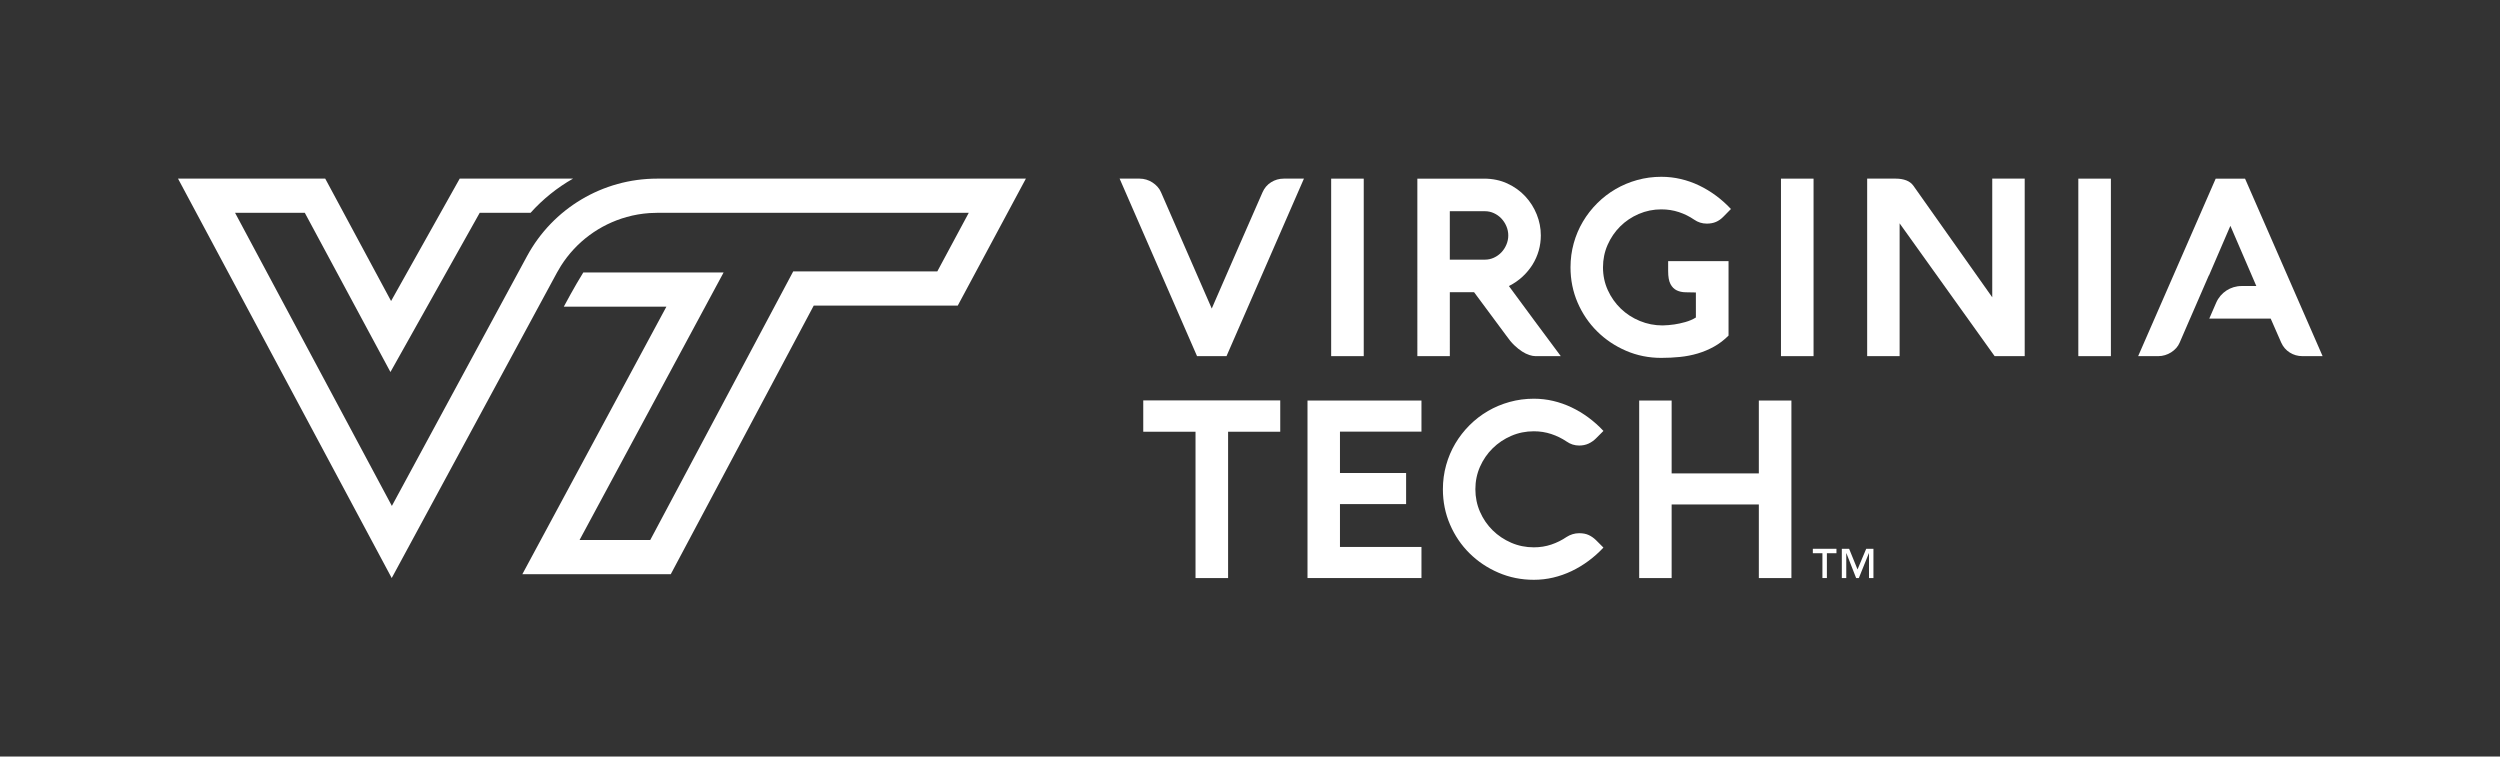 <?xml version="1.0" encoding="utf-8"?>
<!-- Generator: Adobe Illustrator 21.1.0, SVG Export Plug-In . SVG Version: 6.00 Build 0)  -->
<svg version="1.1" id="Layer_1" xmlns="http://www.w3.org/2000/svg" xmlns:xlink="http://www.w3.org/1999/xlink" x="0px" y="0px"
	 viewBox="0 0 209.833 63.5" style="enable-background:new 0 0 209.833 63.5;fill: white;" xml:space="preserve">
<rect x="0" y="0" width="209.833" height="63.5" fill="#333333" stroke="none"/>
<g>
	<path d="M55.149,14.993c-4.556,0-8.745,2.497-10.913,6.504l-2.67,4.934l-0.31,0.574
		l-0.301,0.556v0l-8.064,14.903L19.729,17.861h5.854l4.714,8.765l2.474,4.599
		l2.554-4.555l4.939-8.809h4.269c1.031-1.148,2.236-2.114,3.563-2.868h-9.512
		l-5.76,10.274l-5.526-10.274H14.942l17.936,33.524l9.984-18.453l1.655-3.059
		l0.31-0.574l1.92-3.548c0.105-0.193,0.215-0.382,0.332-0.566
		c1.281-2.025,3.263-3.476,5.529-4.106c0.618-0.172,1.257-0.283,1.909-0.327
		c0.217-0.015,0.436-0.022,0.656-0.022h26.137L78.671,22.78H66.577l-0.809,1.521
		L54.577,45.326h-5.934l9.814-18.227l2.277-4.228H48.957
		c-0.672,1.063-1.635,2.868-1.635,2.868h8.611L43.842,48.194H56.3l12-22.546
		h12.088l5.717-10.655H55.149z"/>
	<g>
		<path d="M101.935,25.369c0,0,1.343-3.084,2.012-4.616
			c0.669-1.532,1.343-3.07,2.022-4.616c0.153-0.353,0.39-0.632,0.713-0.837
			c0.322-0.204,0.678-0.307,1.066-0.307h1.695l-6.498,14.898h-2.474l-6.498-14.898
			h1.685c0.187,0,0.372,0.028,0.556,0.083c0.184,0.055,0.355,0.135,0.515,0.239
			c0.159,0.104,0.302,0.225,0.427,0.364c0.124,0.139,0.222,0.291,0.291,0.457
			l4.024,9.222l0.236,0.54L101.935,25.369z"/>
		<path d="M114.463,29.892h-2.734v-14.898h2.734V29.892z"/>
		<path d="M145.082,21.918v6.248c-0.374,0.374-0.78,0.683-1.216,0.926
			c-0.437,0.243-0.894,0.435-1.372,0.577c-0.479,0.142-0.976,0.239-1.492,0.291
			c-0.516,0.052-1.038,0.078-1.564,0.078c-1.053,0-2.041-0.199-2.963-0.598
			c-0.922-0.398-1.73-0.941-2.422-1.627c-0.693-0.686-1.239-1.49-1.638-2.412
			c-0.398-0.922-0.597-1.91-0.597-2.963c0-0.7,0.09-1.374,0.27-2.022
			c0.18-0.648,0.437-1.253,0.77-1.814c0.332-0.561,0.731-1.074,1.196-1.538
			c0.464-0.465,0.978-0.861,1.544-1.191c0.565-0.329,1.171-0.584,1.819-0.764
			c0.648-0.18,1.322-0.27,2.023-0.27c0.555,0,1.098,0.062,1.632,0.187
			c0.533,0.125,1.046,0.305,1.539,0.541c0.492,0.236,0.963,0.52,1.414,0.853
			c0.45,0.333,0.87,0.707,1.258,1.123l-0.624,0.634
			c-0.194,0.201-0.404,0.35-0.629,0.447c-0.225,0.097-0.483,0.145-0.774,0.145
			c-0.389,0-0.742-0.111-1.061-0.333c-0.395-0.271-0.823-0.482-1.284-0.634
			c-0.461-0.152-0.951-0.229-1.471-0.229c-0.665,0-1.296,0.128-1.892,0.385
			c-0.596,0.256-1.116,0.605-1.559,1.045c-0.443,0.44-0.795,0.955-1.055,1.544
			c-0.26,0.589-0.39,1.22-0.39,1.892c0,0.686,0.135,1.325,0.406,1.918
			c0.27,0.592,0.634,1.109,1.091,1.549s0.989,0.785,1.596,1.034
			c0.606,0.25,1.242,0.374,1.907,0.374c0.326-0.007,0.655-0.035,0.988-0.083
			c0.284-0.041,0.589-0.107,0.915-0.198c0.326-0.09,0.624-0.218,0.894-0.384
			V24.548c-0.291-0.007-0.577-0.012-0.858-0.016
			c-0.28-0.003-0.53-0.057-0.748-0.161c-0.219-0.104-0.394-0.279-0.525-0.525
			c-0.132-0.246-0.197-0.611-0.197-1.097v-0.832H145.082z"/>
		<path d="M152.217,29.892h-2.734v-14.898h2.734V29.892z"/>
		<path d="M159.441,18.746v11.145h-2.724v-14.898h2.401c0.333,0,0.625,0.049,0.878,0.145
			c0.253,0.097,0.452,0.246,0.598,0.447c1.04,1.477,6.622,9.368,6.622,9.368
			v-9.961h2.724v14.898h-2.526L159.441,18.746z"/>
		<path d="M177.174,29.892h-2.734v-14.898h2.734V29.892z"/>
		<path d="M188.434,14.994h-2.464l-6.508,14.898h1.695c0.187,0,0.372-0.028,0.556-0.083
			c0.184-0.055,0.355-0.133,0.515-0.234c0.159-0.1,0.301-0.22,0.426-0.359
			c0.125-0.139,0.222-0.291,0.291-0.457l0.873-2.017h0.002l1.575-3.627h0.014
			l1.793-4.162l2.178,5.054h-1.237c-0.926,0-1.764,0.55-2.132,1.399l-0.58,1.335
			h5.155l0.884,2.017c0.159,0.353,0.398,0.631,0.717,0.832
			c0.319,0.201,0.673,0.302,1.061,0.302h1.695L188.434,14.994z"/>
		<path d="M121.687,29.891h-2.724V14.994h5.593c0.72,0,1.374,0.135,1.96,0.406
			c0.585,0.27,1.086,0.629,1.502,1.076c0.416,0.447,0.738,0.955,0.966,1.523
			c0.229,0.569,0.343,1.154,0.343,1.757c0,0.437-0.059,0.863-0.176,1.279
			c-0.119,0.416-0.292,0.808-0.52,1.175c-0.229,0.367-0.51,0.705-0.842,1.013
			c-0.333,0.309-0.714,0.57-1.143,0.785c0.728,0.991,1.451,1.974,2.173,2.947
			c0.72,0.974,1.448,1.953,2.183,2.937h-2.131c-0.145,0-0.315-0.031-0.509-0.094
			c-0.194-0.062-0.397-0.161-0.608-0.296c-0.212-0.135-0.43-0.31-0.655-0.525
			c-0.225-0.215-0.445-0.478-0.66-0.79l-2.713-3.659h-2.037V29.891z
			 M124.639,21.793c0.263,0,0.515-0.055,0.753-0.166
			c0.24-0.111,0.447-0.26,0.625-0.447c0.177-0.187,0.317-0.404,0.42-0.65
			c0.104-0.246,0.157-0.501,0.157-0.764c0-0.27-0.052-0.528-0.157-0.775
			c-0.104-0.246-0.244-0.462-0.42-0.65c-0.177-0.187-0.384-0.336-0.625-0.447
			c-0.239-0.111-0.49-0.166-0.753-0.166h-2.952v4.065H124.639z"/>
	</g>
	<g>
		<path d="M95.957,36.239v-2.63h11.498v2.63h-4.377v12.278h-2.734V36.239H95.957z"/>
		<path d="M119.308,48.517h-9.565V33.619h9.565v2.609h-6.841v3.473h5.552v2.609h-5.552
			v3.597h6.841V48.517z"/>
		<path d="M123.833,41.063c0,0.672,0.13,1.305,0.389,1.897
			c0.26,0.593,0.613,1.109,1.061,1.549c0.447,0.44,0.967,0.789,1.559,1.045
			c0.592,0.257,1.225,0.385,1.897,0.385c0.52,0,1.01-0.078,1.471-0.234
			c0.461-0.156,0.889-0.369,1.284-0.639c0.152-0.097,0.317-0.173,0.494-0.229
			c0.177-0.055,0.362-0.083,0.556-0.083c0.312,0,0.577,0.05,0.795,0.151
			c0.218,0.1,0.421,0.241,0.608,0.421l0.634,0.634
			c-0.388,0.416-0.808,0.79-1.258,1.123c-0.451,0.333-0.923,0.617-1.419,0.853
			c-0.495,0.235-1.008,0.416-1.539,0.541c-0.53,0.125-1.072,0.187-1.627,0.187
			c-1.053,0-2.043-0.199-2.968-0.598c-0.926-0.398-1.735-0.941-2.428-1.627
			c-0.693-0.686-1.239-1.49-1.637-2.412c-0.399-0.922-0.598-1.91-0.598-2.963
			c0-0.7,0.09-1.374,0.271-2.022c0.18-0.648,0.437-1.253,0.769-1.814
			c0.333-0.561,0.731-1.074,1.196-1.538c0.465-0.465,0.979-0.861,1.544-1.191
			c0.565-0.329,1.173-0.584,1.825-0.764c0.652-0.18,1.327-0.27,2.028-0.27
			c0.555,0,1.096,0.062,1.627,0.187c0.53,0.125,1.043,0.305,1.539,0.541
			c0.496,0.236,0.968,0.52,1.419,0.853c0.45,0.333,0.87,0.707,1.258,1.123
			l-0.634,0.634c-0.181,0.18-0.387,0.324-0.619,0.431s-0.494,0.161-0.785,0.161
			c-0.382,0-0.731-0.111-1.05-0.333c-0.402-0.271-0.834-0.482-1.294-0.634
			c-0.461-0.152-0.948-0.229-1.461-0.229c-0.673,0-1.305,0.128-1.897,0.385
			c-0.592,0.256-1.112,0.605-1.559,1.045c-0.447,0.44-0.8,0.955-1.061,1.544
			C123.963,39.76,123.833,40.39,123.833,41.063z"/>
		<path d="M150.359,48.517h-2.734v-6.176h-7.319v6.176h-2.724V33.619h2.724v6.113h7.319
			v-6.113h2.734V48.517z"/>
	</g>
	<g>
		<polygon points="157.244,48.517 156.871,48.517 156.871,46.434 156.859,46.434 
			156.019,48.517 155.791,48.517 154.975,46.434 154.963,46.434 154.963,48.517 
			154.59,48.517 154.59,46.061 155.202,46.061 155.908,47.794 156.637,46.061 
			157.244,46.061 		"/>
		<polygon points="154.14,46.434 153.336,46.434 153.336,48.517 152.962,48.517 
			152.962,46.434 152.157,46.434 152.157,46.061 154.14,46.061 		"/>
	</g>
</g>
</svg>
